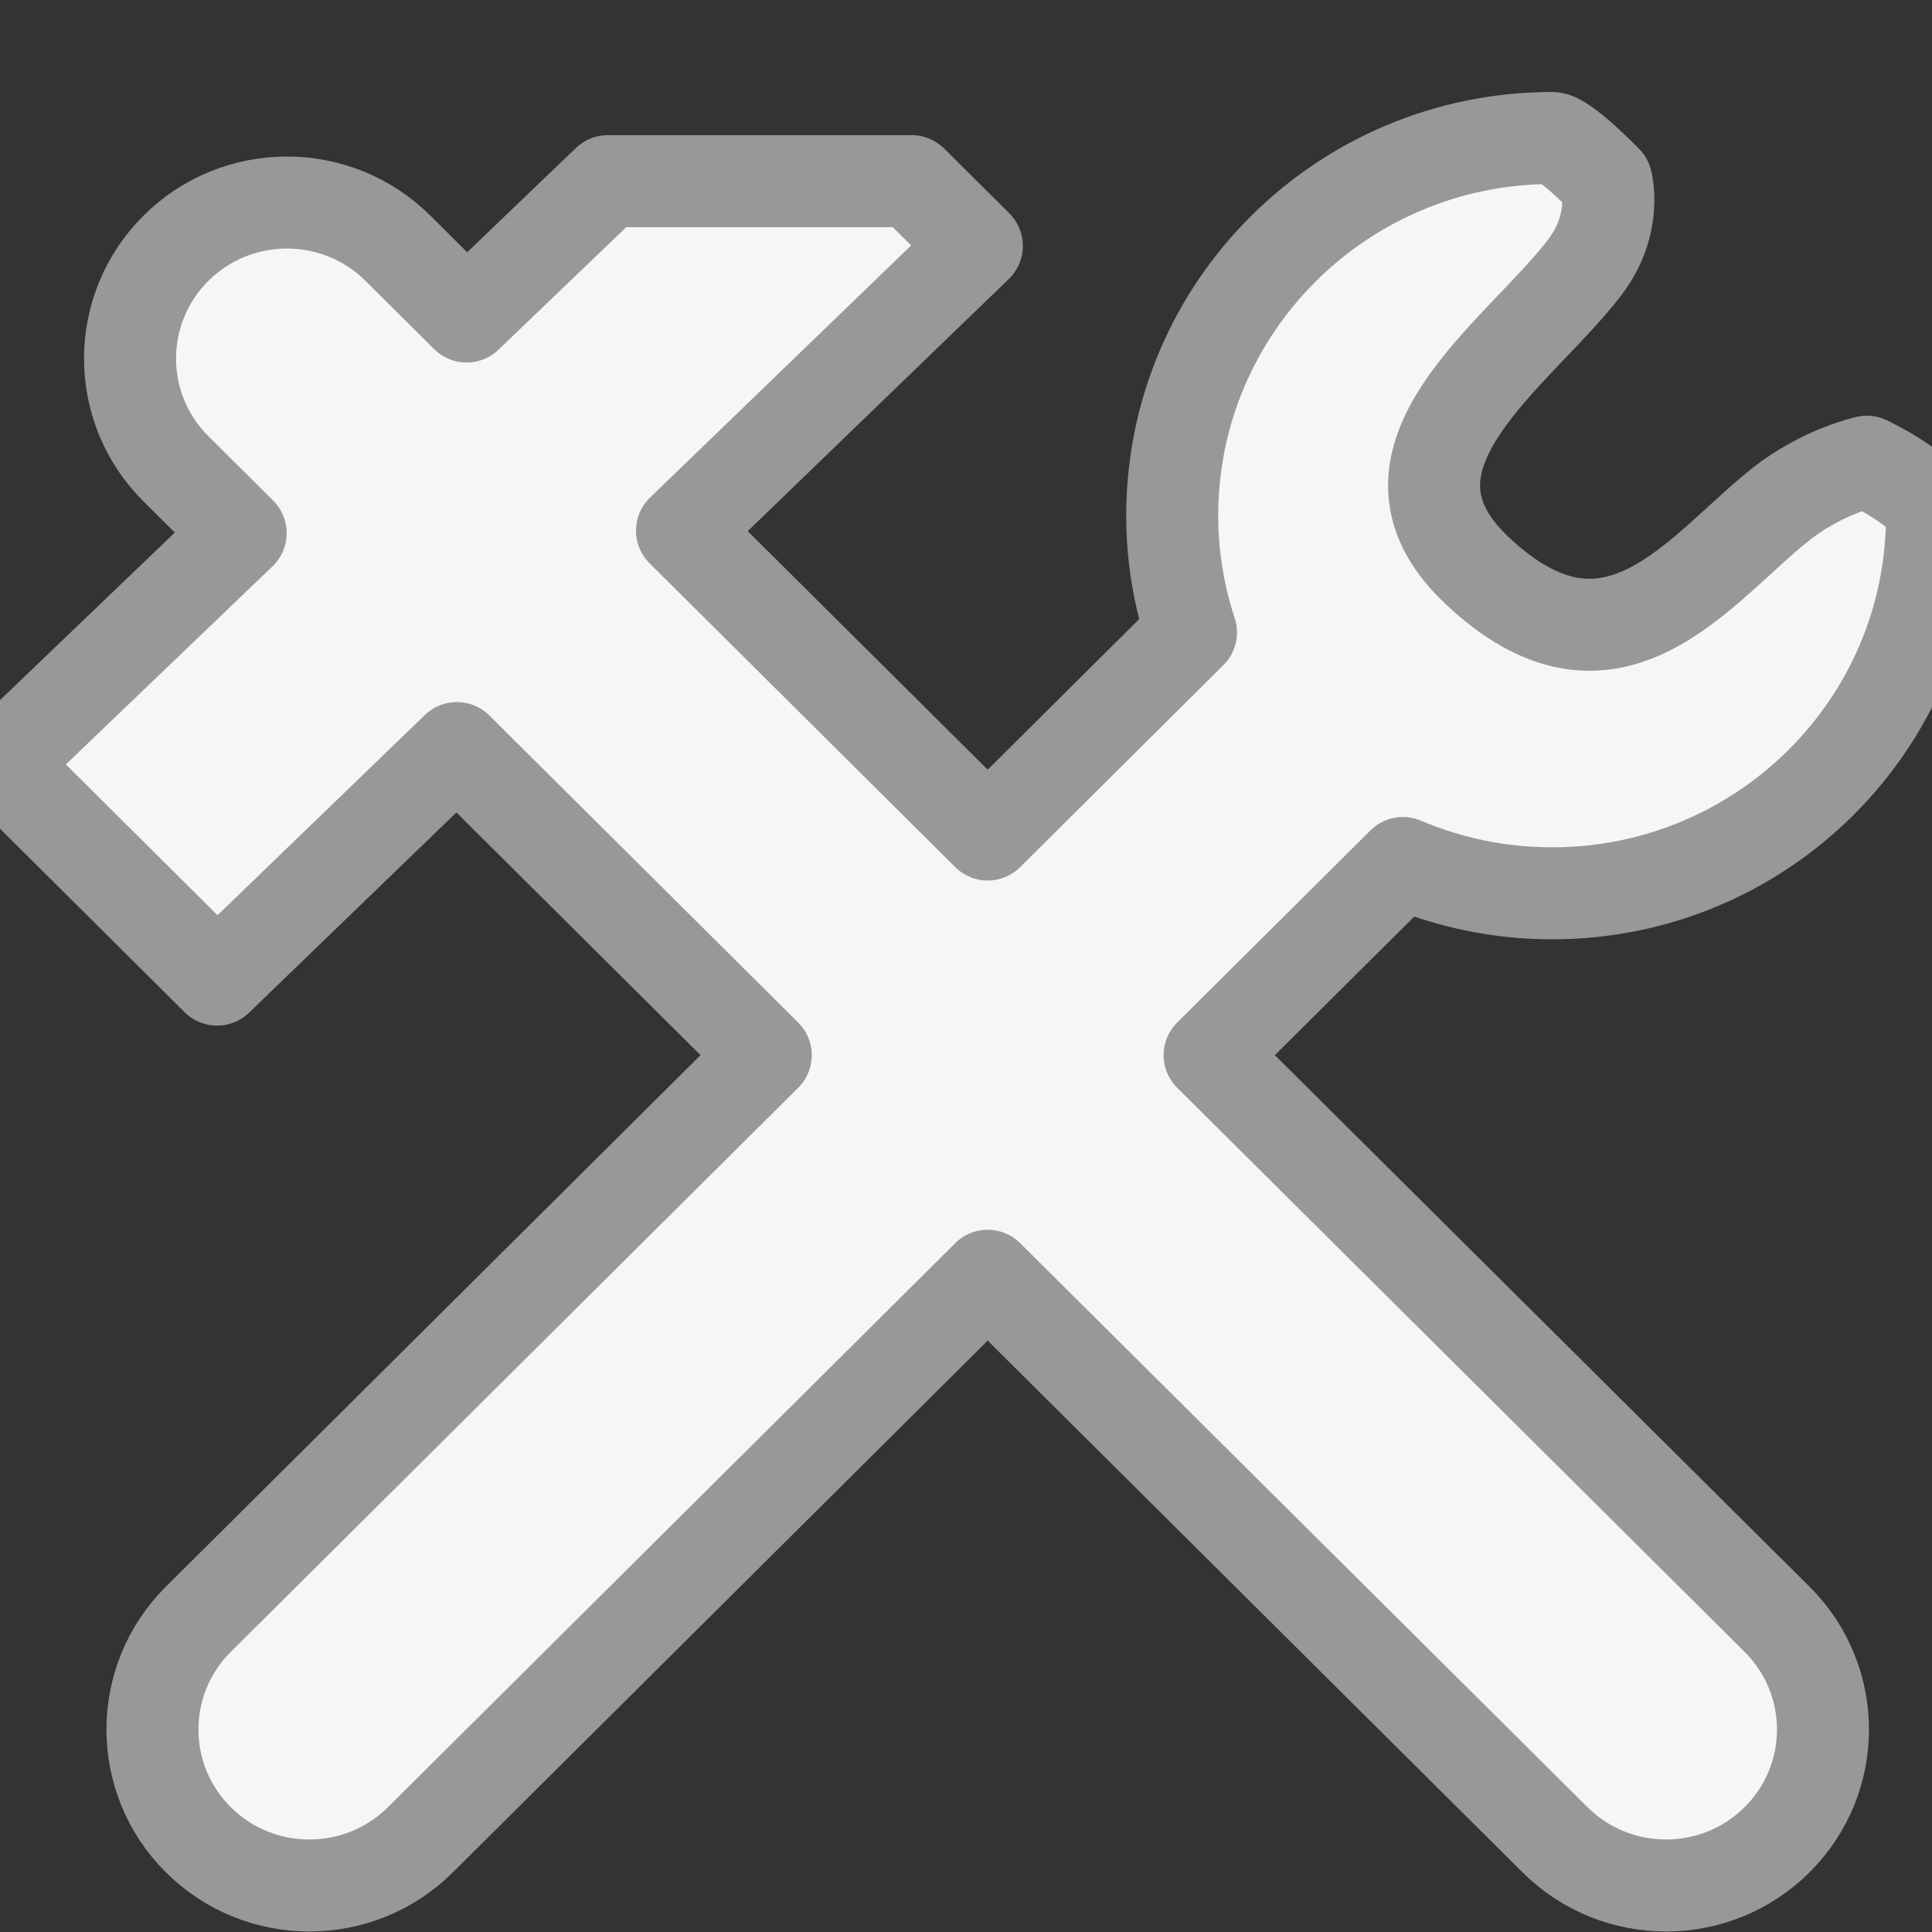 <svg xmlns="http://www.w3.org/2000/svg" xmlns:xlink="http://www.w3.org/1999/xlink" preserveAspectRatio="xMidYMid" width="42" height="42" viewBox="0 0 42 42">
  <rect x="0" y="0" width="42" height="42" fill="#333333" stroke="none"/>
  <defs>
    <style>
      .cls-1 {
        fill: #f4f6f8;
        stroke: #989898;
        stroke-linejoin: round;
        stroke-width: 2px;
        fill-rule: evenodd;
      }
    </style>
  </defs>
  <path d="M33.742,19.420 C32.590,19.420 31.494,19.184 30.498,18.761 L26.296,22.938 L38.630,35.200 C39.963,36.524 39.963,38.672 38.630,39.996 C37.298,41.320 35.138,41.320 33.806,39.996 L21.472,27.734 L9.138,39.996 C7.805,41.320 5.645,41.320 4.313,39.996 C2.981,38.672 2.981,36.524 4.313,35.200 L16.647,22.938 L9.932,16.262 L4.719,21.296 L-0.000,16.605 L5.232,11.590 L3.826,10.192 C2.494,8.868 2.494,6.721 3.826,5.396 C5.158,4.072 7.318,4.072 8.650,5.396 L10.144,6.881 L13.213,3.938 L19.820,3.938 L21.236,5.346 L14.826,11.536 L21.472,18.142 L25.891,13.749 C25.629,12.949 25.483,12.097 25.483,11.210 C25.483,6.676 29.181,3.000 33.742,3.000 C34.009,3.000 34.921,3.938 34.921,3.938 C34.921,3.938 35.177,4.862 34.449,5.815 C33.001,7.711 29.533,9.952 32.090,12.383 C35.031,15.179 36.913,12.398 38.697,10.975 C39.605,10.250 40.584,10.037 40.584,10.037 C40.584,10.037 42.000,10.715 42.000,11.210 C42.000,15.744 38.303,19.420 33.742,19.420 Z" class="cls-1"/>
</svg>
